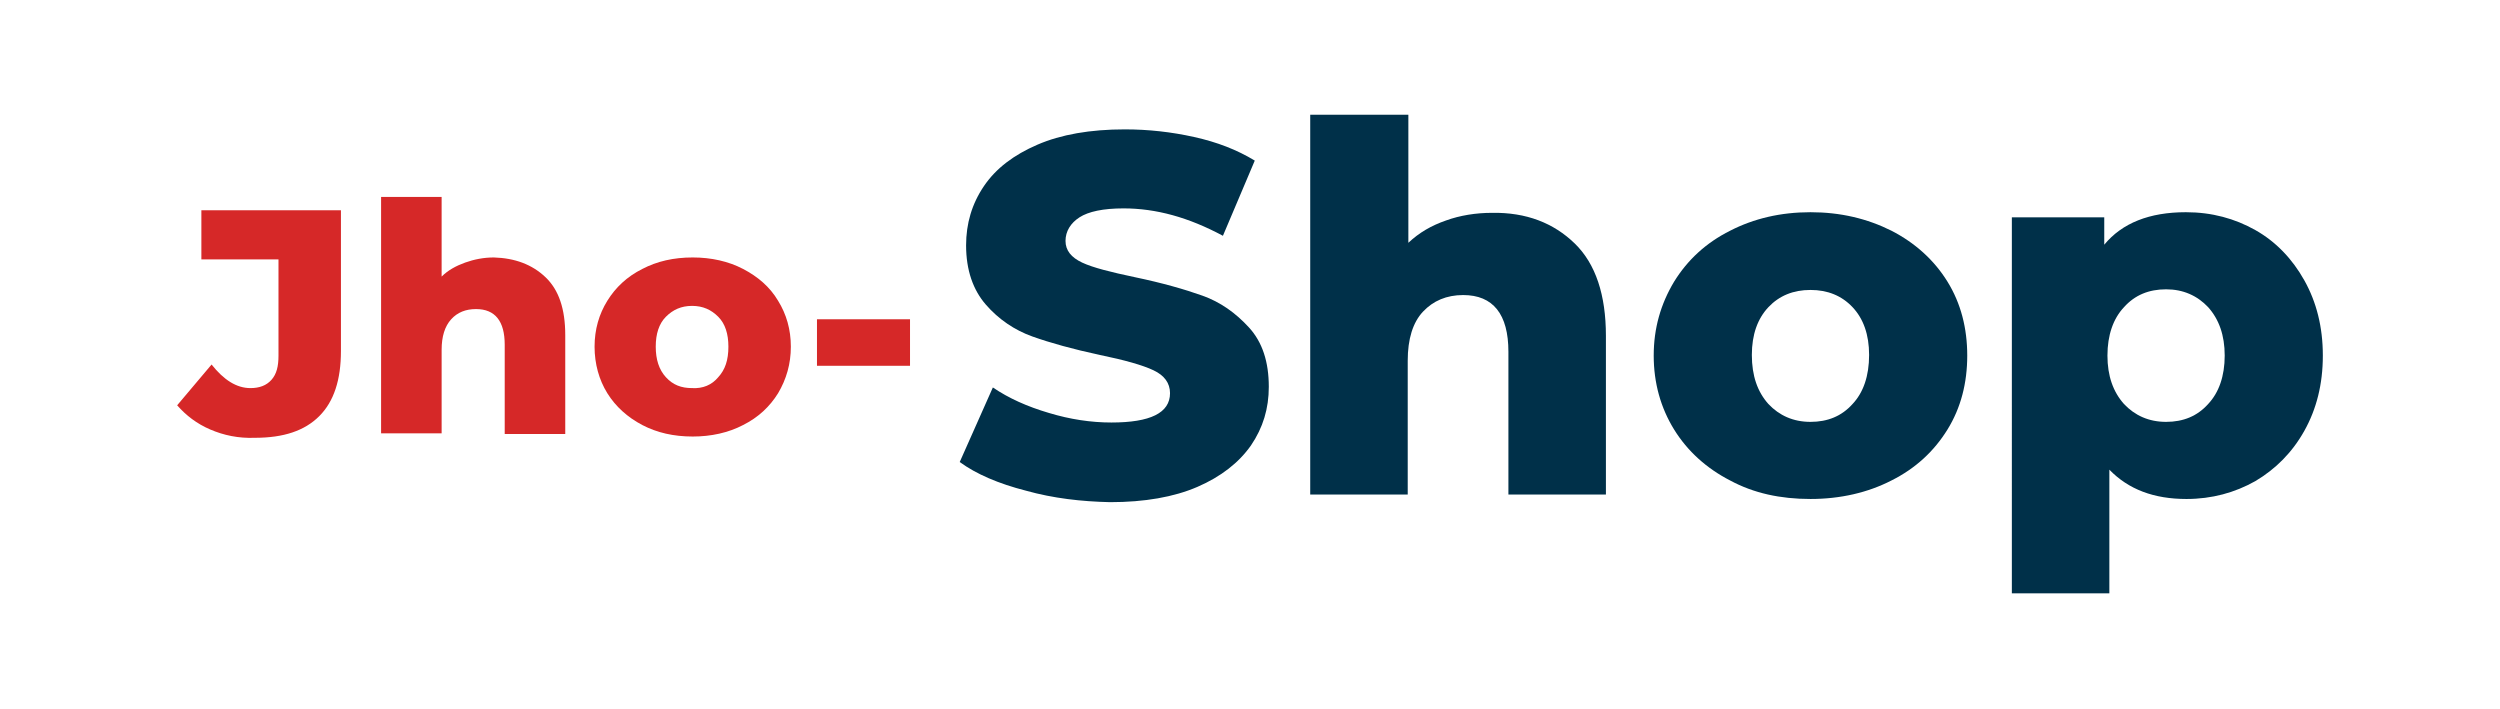 <?xml version="1.0" encoding="utf-8"?>
<!-- Generator: Adobe Illustrator 25.4.1, SVG Export Plug-In . SVG Version: 6.00 Build 0)  -->
<svg version="1.2" baseProfile="tiny" id="Capa_1" xmlns="http://www.w3.org/2000/svg" xmlns:xlink="http://www.w3.org/1999/xlink"
	 x="0px" y="0px" viewBox="0 0 392.3 111.2" overflow="visible" xml:space="preserve">
<g>
	<g>
		<path fill="#003049" d="M161,77c-4.3-1.1-7.8-2.6-10.4-4.5l5.2-11.7c2.5,1.7,5.4,3,8.8,4c3.3,1,6.6,1.5,9.8,1.5
			c6.1,0,9.2-1.5,9.2-4.6c0-1.6-0.9-2.8-2.6-3.6c-1.7-0.8-4.5-1.6-8.4-2.4c-4.2-0.9-7.8-1.9-10.6-2.9c-2.8-1-5.3-2.7-7.3-5
			c-2-2.3-3.1-5.4-3.1-9.3c0-3.4,0.9-6.5,2.8-9.3c1.9-2.8,4.7-4.9,8.4-6.5c3.7-1.6,8.3-2.4,13.7-2.4c3.7,0,7.3,0.4,10.9,1.2
			c3.6,0.8,6.7,2,9.5,3.7L191.9,37c-5.4-2.9-10.5-4.3-15.6-4.3c-3.2,0-5.5,0.5-6.9,1.4c-1.4,0.9-2.2,2.2-2.2,3.7
			c0,1.5,0.9,2.6,2.6,3.4c1.7,0.8,4.5,1.5,8.3,2.3c4.3,0.9,7.8,1.9,10.6,2.9c2.8,1,5.2,2.7,7.3,5c2.1,2.3,3.1,5.4,3.1,9.3
			c0,3.4-0.9,6.4-2.8,9.2c-1.9,2.7-4.7,4.9-8.4,6.5c-3.7,1.6-8.3,2.4-13.7,2.4C169.7,78.7,165.3,78.2,161,77z"/>
		<path fill="#003049" d="M247.1,38.2c3.3,3.2,4.9,8.1,4.9,14.5v24.9h-15.3V55.2c0-5.9-2.4-8.9-7.1-8.9c-2.6,0-4.7,0.9-6.3,2.6
			c-1.6,1.7-2.4,4.3-2.4,7.7v21h-15.3V18H221v20.1c1.7-1.6,3.6-2.7,5.9-3.5c2.2-0.8,4.7-1.2,7.2-1.2C239.5,33.3,243.8,35,247.1,38.2
			z"/>
		<path fill="#003049" d="M271.5,75.4c-3.7-1.9-6.7-4.6-8.8-8c-2.1-3.4-3.2-7.3-3.2-11.6c0-4.3,1.1-8.1,3.2-11.6
			c2.1-3.4,5-6.1,8.8-8c3.7-1.9,7.9-2.9,12.6-2.9c4.7,0,8.9,1,12.7,2.9c3.7,1.9,6.7,4.6,8.8,8c2.1,3.4,3.1,7.3,3.1,11.6
			s-1,8.2-3.1,11.6c-2.1,3.4-5,6.1-8.8,8c-3.7,1.9-8,2.9-12.7,2.9C279.4,78.3,275.2,77.4,271.5,75.4z M290.7,63.4
			c1.7-1.8,2.6-4.4,2.6-7.7c0-3.2-0.9-5.7-2.6-7.5c-1.7-1.8-3.9-2.7-6.6-2.7c-2.7,0-4.9,0.9-6.6,2.7c-1.7,1.8-2.6,4.3-2.6,7.5
			c0,3.3,0.9,5.8,2.6,7.7c1.7,1.8,3.9,2.8,6.6,2.8C286.8,66.2,289,65.3,290.7,63.4z"/>
		<path fill="#003049" d="M353.9,36.1c3.2,1.8,5.8,4.5,7.7,7.9c1.9,3.4,2.9,7.3,2.9,11.8c0,4.5-1,8.4-2.9,11.8
			c-1.9,3.4-4.5,6-7.7,7.9c-3.2,1.8-6.8,2.8-10.8,2.8c-5.1,0-9.1-1.5-12.1-4.6v19.4h-15.3V34.1h14.5v4.3c2.8-3.4,7.1-5.1,12.8-5.1
			C347.1,33.3,350.7,34.3,353.9,36.1z M346.5,63.4c1.7-1.8,2.6-4.4,2.6-7.6s-0.9-5.7-2.6-7.6c-1.7-1.8-3.9-2.8-6.6-2.8
			c-2.7,0-4.9,0.9-6.6,2.8c-1.7,1.8-2.6,4.4-2.6,7.6s0.9,5.7,2.6,7.6c1.7,1.8,3.9,2.8,6.6,2.8C342.6,66.2,344.8,65.3,346.5,63.4z"/>
	</g>
	<g>
		<path fill="#D62828" d="M33,67.4c-2.1-0.9-3.8-2.2-5.2-3.8l5.4-6.4c1.9,2.4,3.9,3.7,6.1,3.7c1.4,0,2.5-0.4,3.3-1.3
			c0.8-0.9,1.1-2.1,1.1-3.8V40.7H31.6V33h21.9v22.1c0,4.5-1.1,7.9-3.4,10.2c-2.3,2.3-5.6,3.4-10.1,3.4C37.4,68.8,35.1,68.3,33,67.4z
			"/>
		<path fill="#D62828" d="M85.6,43.5c2.1,2,3.1,5,3.1,9.1v15.5h-9.5v-14c0-3.7-1.5-5.6-4.5-5.6c-1.6,0-2.9,0.5-3.9,1.6
			c-1,1.1-1.5,2.7-1.5,4.8v13.1h-9.5V30.9h9.5v12.5c1-1,2.3-1.7,3.7-2.2s2.9-0.8,4.5-0.8C80.8,40.5,83.5,41.5,85.6,43.5z"/>
		<path fill="#D62828" d="M100.8,66.7c-2.3-1.2-4.2-2.9-5.5-5c-1.3-2.1-2-4.6-2-7.3c0-2.7,0.7-5.1,2-7.2c1.3-2.1,3.1-3.8,5.5-5
			c2.3-1.2,4.9-1.8,7.9-1.8c2.9,0,5.6,0.6,7.9,1.8c2.3,1.2,4.2,2.8,5.5,5c1.3,2.1,2,4.5,2,7.2c0,2.7-0.7,5.1-2,7.3
			c-1.3,2.1-3.1,3.8-5.5,5c-2.3,1.2-5,1.8-7.9,1.8C105.7,68.5,103.1,67.9,100.8,66.7z M112.7,59.2c1.1-1.2,1.6-2.7,1.6-4.8
			c0-2-0.5-3.6-1.6-4.7c-1.1-1.1-2.4-1.7-4.1-1.7c-1.7,0-3,0.6-4.1,1.7c-1.1,1.1-1.6,2.7-1.6,4.7c0,2,0.5,3.6,1.6,4.8
			c1.1,1.2,2.4,1.7,4.1,1.7C110.3,61,111.7,60.4,112.7,59.2z"/>
		<path fill="#D62828" d="M128.2,50.1h14.6v7.3h-14.6V50.1z"/>
	</g>
</g>
</svg>

